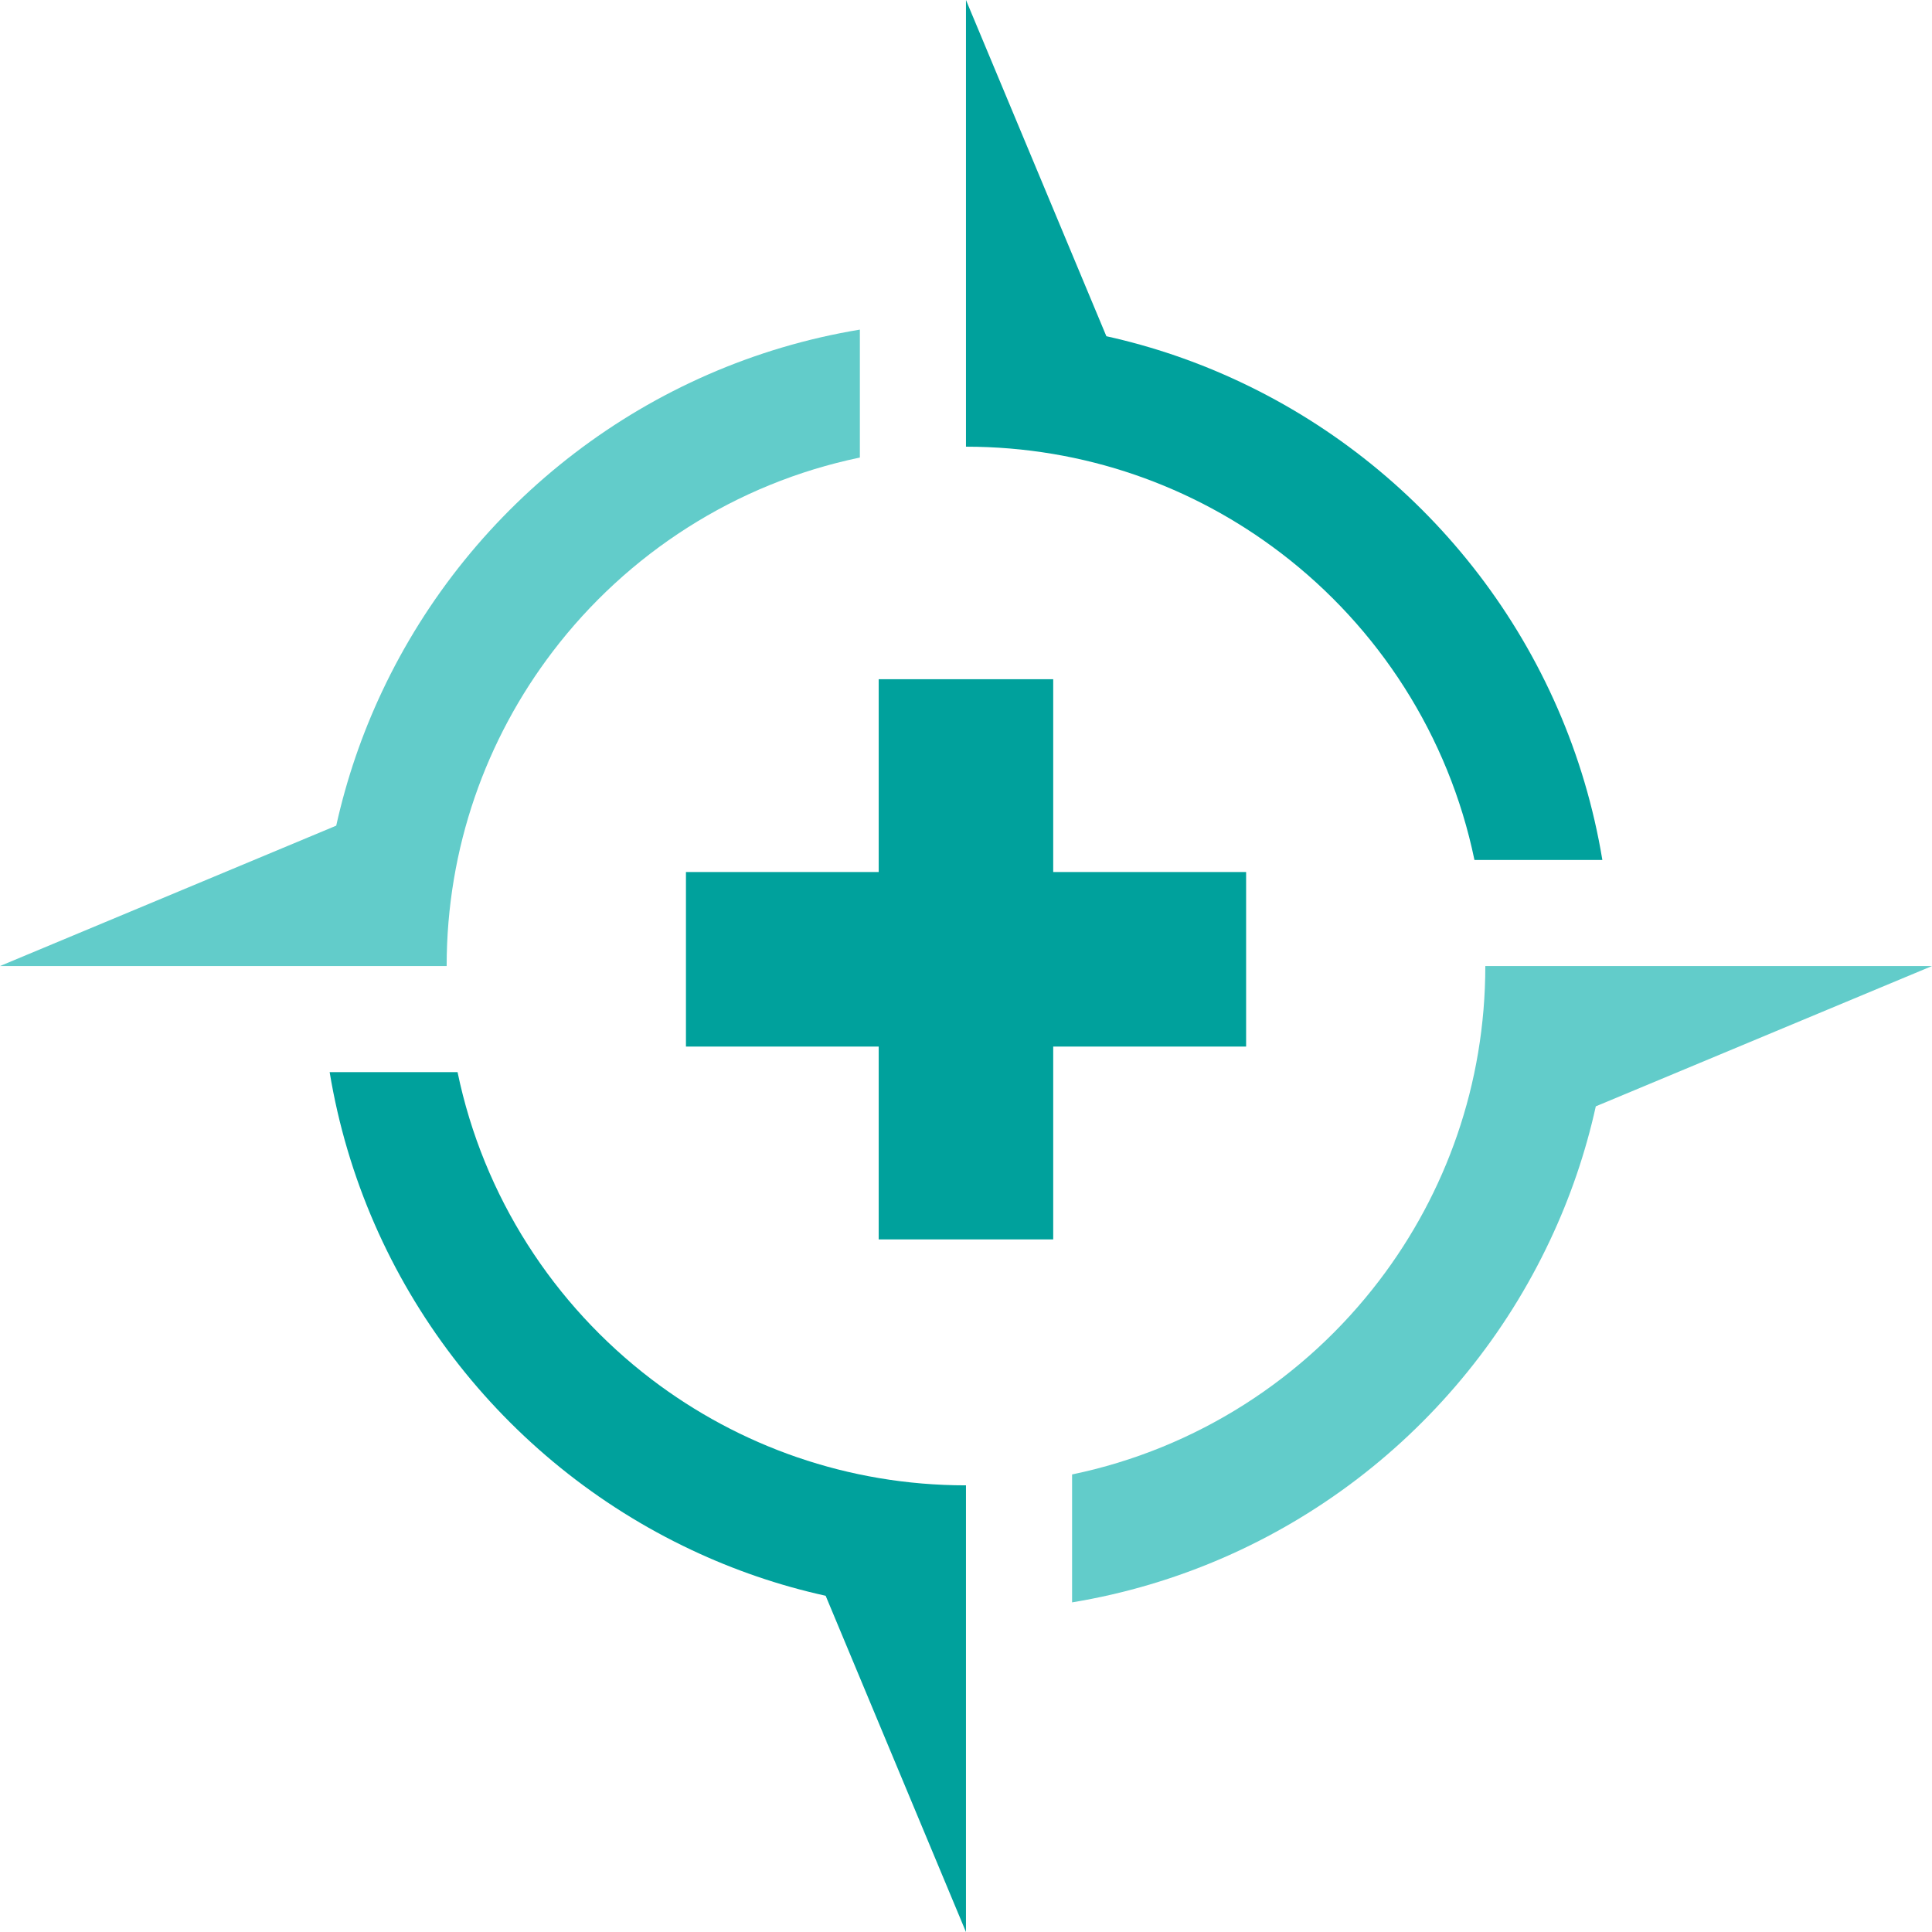 <svg width="64" height="64" viewBox="0 0 64 64" fill="none" xmlns="http://www.w3.org/2000/svg">
<g clip-path="url(#clip0_531_802)">
<path d="M15.157 35.516H10.92C12.08 42.541 16.668 48.408 22.909 51.345C24.311 52.006 25.799 52.52 27.351 52.862L31.999 64V53.371V49.204C28.082 49.204 24.473 47.894 21.58 45.69C18.346 43.225 16.012 39.64 15.157 35.516Z" fill="#00A19C"/>
<path d="M48.843 28.487H53.08C51.921 21.462 47.332 15.593 41.091 12.656C39.688 11.994 38.201 11.481 36.65 11.138L31.999 2.74756e-06V10.63V14.797C35.918 14.797 39.528 16.106 42.421 18.312C45.654 20.775 47.988 24.361 48.843 28.487Z" fill="#00A19C"/>
<path d="M18.312 21.58C20.775 18.347 24.36 16.013 28.484 15.157V10.919C21.461 12.08 15.593 16.669 12.656 22.908C11.994 24.313 11.482 25.8 11.138 27.351L0 32.001H10.63H14.796C14.796 28.084 16.106 24.473 18.312 21.58Z" fill="#62CCCA"/>
<path d="M53.37 32.001H49.203C49.203 35.918 47.895 39.527 45.689 42.42C43.226 45.654 39.641 47.987 35.514 48.843V53.081C42.54 51.92 48.41 47.332 51.344 41.092C52.007 39.687 52.52 38.201 52.863 36.649L64.001 32.001H53.37Z" fill="#62CCCA"/>
<path d="M29.108 41.057H34.889V34.669H41.279V28.887H34.889V22.5H29.108V28.887H22.723V34.669H29.108V41.057Z" fill="#00A19C"/>
</g>
<defs>
<clipPath id="clip0_531_802">
<rect width="64" height="64" fill="white"/>
</clipPath>
</defs>
</svg>
